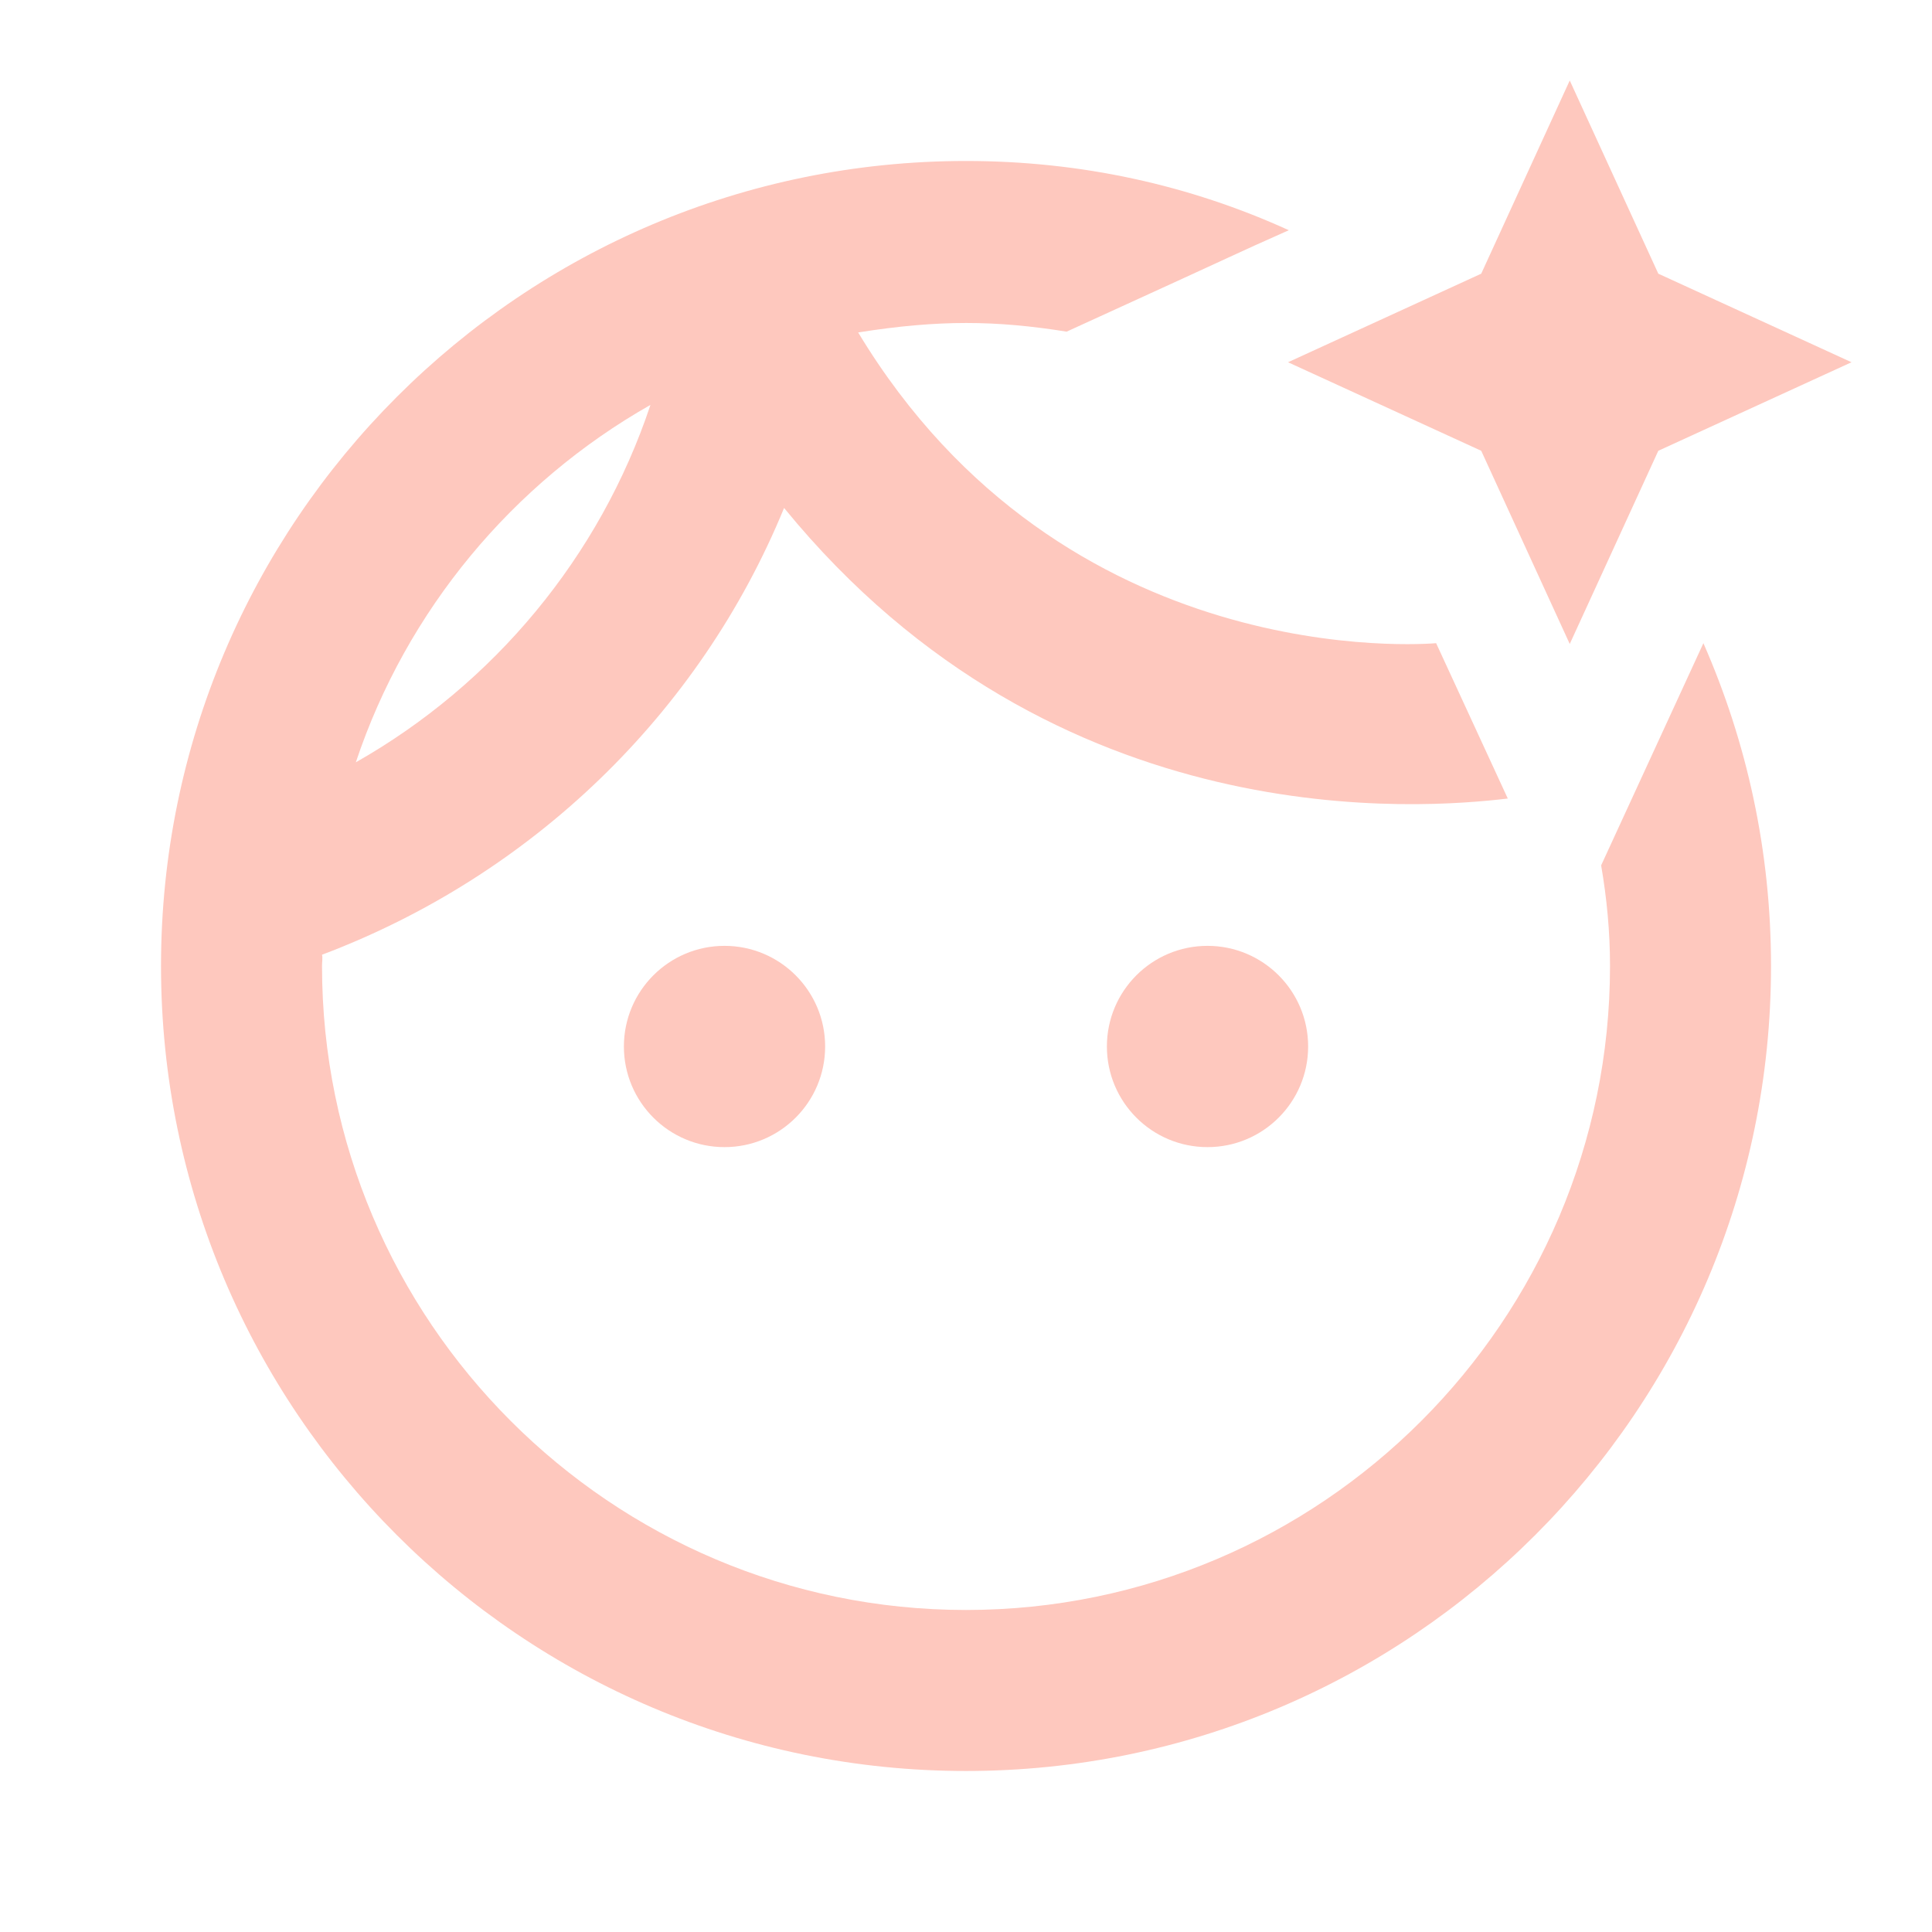 <svg width="56" height="56" viewBox="0 0 56 56" fill="none" xmlns="http://www.w3.org/2000/svg">
<path d="M46.41 25.083C46.574 26.04 46.667 26.996 46.667 28C46.667 38.29 38.29 46.666 28 46.666C17.71 46.666 9.334 38.29 9.334 28C9.334 27.883 9.357 27.766 9.334 27.673C15.4 25.386 20.277 20.696 22.727 14.723C30.614 24.383 41.324 23.426 43.704 23.146L41.627 18.643C41.324 18.666 30.847 19.53 24.874 9.636C27.23 9.263 28.864 9.286 30.917 9.613C36.797 6.93 35.42 7.536 37.357 6.673C34.487 5.366 31.337 4.666 28 4.666C15.12 4.666 4.667 15.12 4.667 28C4.667 40.88 15.12 51.333 28 51.333C40.88 51.333 51.334 40.88 51.334 28C51.334 24.663 50.634 21.513 49.374 18.643L46.41 25.083ZM18.854 11.736C17.384 16.146 14.304 19.833 10.314 22.096C11.784 17.686 14.864 14 18.854 11.736Z" fill="#FEC8BE"/>
<path d="M35 33.25C36.611 33.25 37.917 31.944 37.917 30.333C37.917 28.722 36.611 27.416 35 27.416C33.389 27.416 32.084 28.722 32.084 30.333C32.084 31.944 33.389 33.25 35 33.25Z" fill="#FEC8BE"/>
<path d="M21 33.25C22.611 33.25 23.917 31.944 23.917 30.333C23.917 28.722 22.611 27.416 21 27.416C19.39 27.416 18.084 28.722 18.084 30.333C18.084 31.944 19.39 33.25 21 33.25Z" fill="#FEC8BE"/>
<path d="M53.667 10.5L48.067 7.933L45.5 2.333L42.934 7.933L37.334 10.5L42.934 13.066L45.5 18.666L48.067 13.066L53.667 10.5Z" fill="#FEC8BE"/>
</svg>
